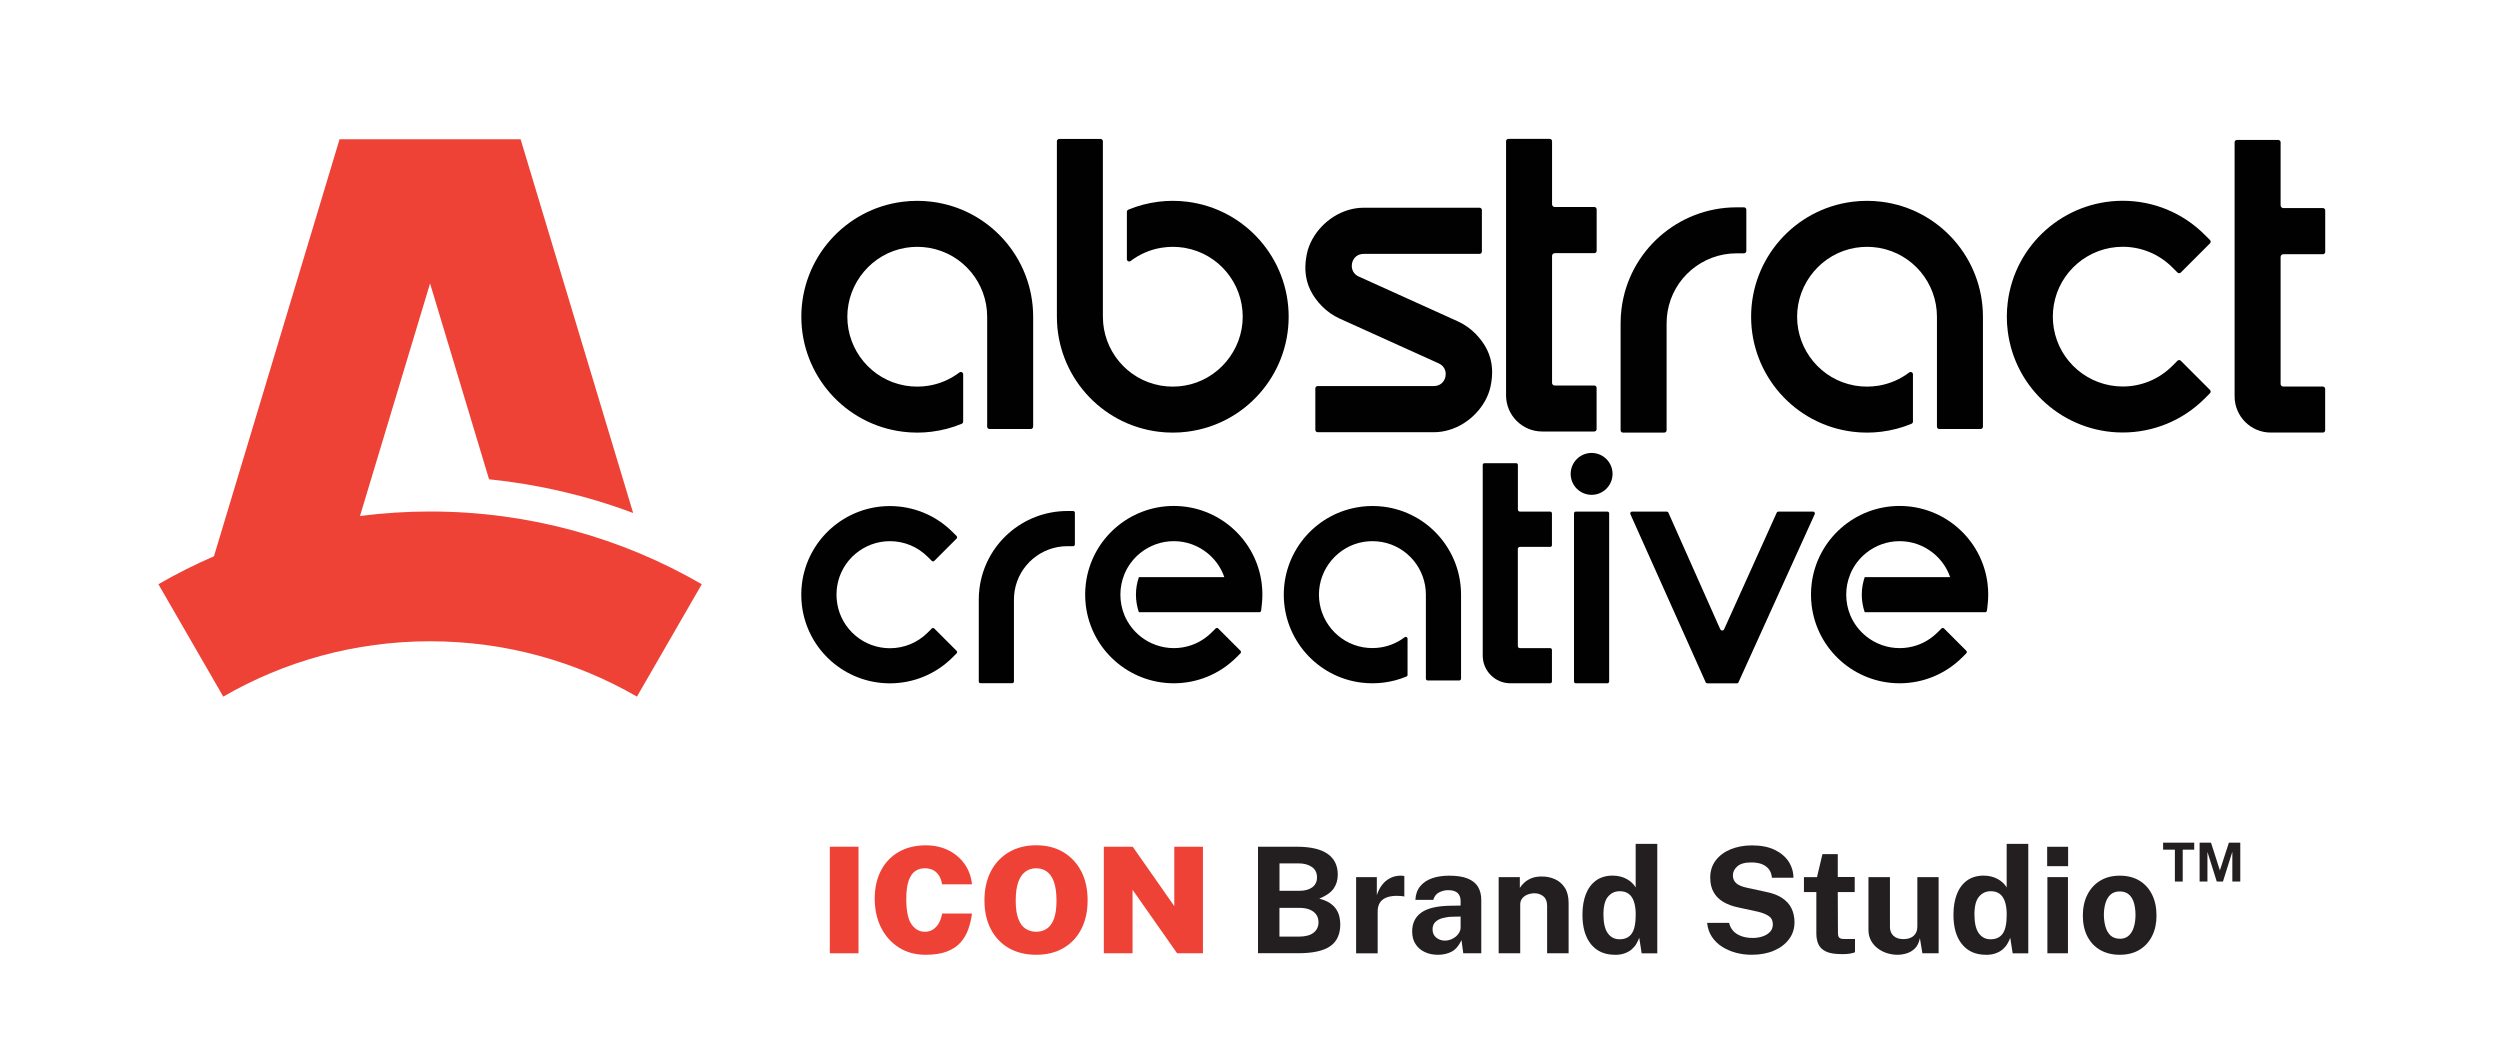 <?xml version="1.0" encoding="UTF-8"?><svg id="Layer_1" xmlns="http://www.w3.org/2000/svg" viewBox="0 0 450 190"><defs><style>.cls-1{fill:#231f20;}.cls-2{fill:#010101;}.cls-2,.cls-3{fill-rule:evenodd;}.cls-4,.cls-3{fill:#ef4237;}</style></defs><path class="cls-2" d="M273.21,116.28v-17.47c0-.21.17-.37.37-.37h5.45c.18,0,.32-.14.32-.32v-5.71c0-.18-.14-.32-.32-.32h-5.44c-.21,0-.37-.17-.37-.37v-8.03c0-.18-.14-.32-.32-.32h-5.69c-.18,0-.32.14-.32.32v34.33c0,2.74,2.24,4.97,4.97,4.97h7.17c.18,0,.32-.14.32-.32v-5.69c0-.18-.14-.32-.32-.32h-5.45c-.21,0-.37-.17-.37-.37h0Z"/><path class="cls-2" d="M150.7,108.62c-.09-.52-.13-1.06-.13-1.59s.04-1.06.13-1.59c.77-4.64,4.8-8.03,9.49-8.03,2.56,0,4.99,1.01,6.8,2.82l.73.73c.12.12.33.12.45,0l4.02-4.02c.12-.12.12-.33,0-.45l-.73-.73c-3-3-7.04-4.67-11.28-4.67-8.04,0-14.84,6-15.83,13.98-.08.66-.12,1.32-.12,1.98s.04,1.32.12,1.98c.99,7.98,7.79,13.97,15.83,13.97,4.24,0,8.28-1.67,11.28-4.67l.73-.73c.12-.12.12-.33,0-.45l-4.02-4.02c-.12-.12-.33-.12-.45,0l-.73.73c-1.81,1.81-4.24,2.82-6.8,2.82-4.7,0-8.72-3.4-9.49-8.03h0Z"/><path class="cls-2" d="M309.64,113.26l-9.33-20.98c-.05-.12-.16-.19-.29-.19h-6.26c-.12,0-.21.05-.27.15-.06.1-.07.2-.02.31l13.55,30.26c.05.12.16.19.29.19h5.33c.13,0,.24-.07.29-.19l13.72-30.26c.05-.11.04-.21-.02-.31-.06-.1-.15-.15-.27-.15h-6.26c-.13,0-.24.07-.29.19l-9.47,20.99c-.06.14-.19.22-.34.22-.15,0-.28-.08-.34-.22h0Z"/><path class="cls-2" d="M176.18,122.66c0,.18.14.32.32.32h5.69c.18,0,.32-.14.32-.32v-14.42c0-.1,0-.21,0-.31,0-.53.04-1.06.13-1.59.77-4.64,4.8-8.03,9.49-8.03h1.03c.18,0,.32-.14.32-.32v-5.69c0-.18-.14-.32-.32-.32h-1.03c-8.04,0-14.84,5.99-15.83,13.98-.08.65-.12,1.31-.12,1.97,0,.1,0,.2,0,.3v14.43h0Z"/><path class="cls-2" d="M283.64,92.09c-.18,0-.32.14-.32.32v30.26c0,.18.14.32.32.32h5.69c.18,0,.32-.14.32-.32v-30.26c0-.18-.14-.32-.32-.32h-5.69ZM286.49,81.53c-2.08,0-3.77,1.69-3.77,3.77s1.69,3.77,3.77,3.77,3.77-1.69,3.77-3.77-1.69-3.77-3.77-3.77h0Z"/><path class="cls-2" d="M245.05,91.21c-7.98.99-13.97,7.79-13.97,15.83s5.99,14.84,13.97,15.83c.66.08,1.32.12,1.98.12s1.32-.04,1.98-.12c1.43-.18,2.83-.54,4.15-1.1.13-.05.2-.16.2-.3v-6.51c0-.13-.06-.23-.18-.29-.11-.06-.23-.05-.34.03-1.24.94-2.69,1.57-4.22,1.82-.52.09-1.06.13-1.59.13s-1.06-.04-1.59-.13l-.13-.02c-4.57-.82-7.9-4.83-7.9-9.47s3.4-8.72,8.03-9.49c.52-.09,1.06-.13,1.59-.13s1.06.04,1.59.13l.13.02c4.58.82,7.91,4.83,7.91,9.47v15.13c0,.18.14.32.32.32h5.69c.18,0,.32-.14.32-.32v-15.13c0-8.04-5.99-14.84-13.97-15.83-.66-.08-1.32-.12-1.98-.12s-1.32.04-1.98.12h0Z"/><path class="cls-2" d="M348.74,113.84c-1.05,1.05-2.3,1.83-3.67,2.3-.03.01-.06.02-.09.03-.96.32-1.98.49-3.04.49-2.22,0-4.33-.77-6-2.1-1.25-1-2.26-2.31-2.9-3.84,0-.01,0-.03-.01-.04-.46-1.12-.71-2.35-.71-3.64s.25-2.52.71-3.64c0-.01,0-.02.01-.04.63-1.53,1.63-2.83,2.87-3.83,0,0,0,0,0,0,1.65-1.32,3.74-2.12,6.02-2.12s4.34.78,6.02,2.12c1.24.99,2.24,2.3,2.88,3.83,0,.01,0,.02.01.04.06.16.13.32.18.48h-15.37c-.34.99-.53,2.05-.53,3.16s.19,2.17.53,3.16h21.68c.16,0,.3-.12.32-.28l.11-.91c.08-.66.12-1.32.12-1.98s-.04-1.32-.12-1.98c-.99-7.98-7.79-13.98-15.83-13.98s-14.84,6-15.83,13.98c-.08.66-.12,1.32-.12,1.98s.04,1.32.12,1.98c.99,7.98,7.79,13.98,15.83,13.98,4.24,0,8.28-1.67,11.28-4.67l.73-.73c.12-.12.12-.33,0-.45l-4.02-4.02c-.12-.12-.33-.12-.45,0l-.73.73h0Z"/><path class="cls-2" d="M218.09,113.84c-1.05,1.05-2.3,1.83-3.67,2.3-.03.01-.06.02-.09.03-.96.32-1.98.49-3.04.49-2.22,0-4.33-.77-6-2.1-1.25-1-2.26-2.31-2.9-3.84,0-.01,0-.03-.01-.04-.46-1.12-.71-2.35-.71-3.64s.25-2.52.71-3.64c0-.01,0-.02.01-.04.63-1.53,1.63-2.83,2.87-3.83,0,0,0,0,0,0,1.65-1.32,3.74-2.12,6.02-2.12s4.34.78,6.02,2.12c1.24.99,2.24,2.3,2.88,3.83,0,.01,0,.02.01.04.06.16.13.32.18.48h-15.37c-.34.99-.53,2.05-.53,3.16s.19,2.17.53,3.16h21.68c.16,0,.3-.12.32-.28l.11-.91c.08-.66.12-1.32.12-1.98s-.04-1.32-.12-1.98c-.99-7.98-7.79-13.98-15.83-13.98s-14.84,6-15.83,13.98c-.08.66-.12,1.32-.12,1.98s.04,1.32.12,1.98c.99,7.98,7.79,13.98,15.83,13.98,4.24,0,8.28-1.67,11.28-4.67l.73-.73c.12-.12.12-.33,0-.45l-4.02-4.02c-.12-.12-.33-.12-.45,0l-.73.73h0Z"/><path class="cls-2" d="M279.37,68.91v-22.85c0-.27.22-.49.49-.49h7.12c.23,0,.42-.19.42-.42v-7.47c0-.23-.19-.42-.42-.42h-7.12c-.27,0-.49-.22-.49-.49v-11.35c0-.23-.19-.42-.42-.42h-7.44c-.23,0-.42.19-.42.42v45.75c0,3.58,2.92,6.5,6.5,6.5h9.38c.23,0,.42-.19.42-.42v-7.44c0-.23-.19-.42-.42-.42h-7.12c-.27,0-.49-.22-.49-.49h0Z"/><path class="cls-2" d="M410.51,69.1v-22.85c0-.27.22-.49.49-.49h7.12c.23,0,.42-.19.42-.42v-7.47c0-.23-.19-.42-.42-.42h-7.12c-.27,0-.49-.22-.49-.49v-11.35c0-.23-.19-.42-.42-.42h-7.44c-.23,0-.42.19-.42.42v45.75c0,3.58,2.92,6.5,6.5,6.5h9.38c.23,0,.42-.19.42-.42v-7.44c0-.23-.19-.42-.42-.42h-7.12c-.27,0-.49-.22-.49-.49h0Z"/><path class="cls-2" d="M369.68,59.08c-.11-.69-.17-1.38-.17-2.07s.06-1.39.17-2.08c1.01-6.06,6.27-10.51,12.41-10.51,3.35,0,6.53,1.32,8.9,3.68l.96.96c.16.16.43.16.59,0l5.26-5.26c.16-.16.16-.43,0-.59l-.96-.96c-3.92-3.92-9.2-6.11-14.75-6.11-10.51,0-19.41,7.84-20.7,18.28-.11.86-.16,1.72-.16,2.58s.05,1.73.16,2.58c1.29,10.44,10.19,18.27,20.7,18.27,5.55,0,10.83-2.19,14.75-6.11l.96-.96c.16-.16.16-.43,0-.59l-5.26-5.26c-.16-.16-.43-.16-.59,0l-.96.96c-2.37,2.37-5.55,3.68-8.9,3.68-6.14,0-11.41-4.45-12.41-10.51h0Z"/><path class="cls-2" d="M243.37,48.32c-.07-.31-.06-.63,0-.94.22-1.03,1.04-1.68,2.09-1.68h20.86c.23,0,.42-.19.42-.42v-7.47c0-.23-.19-.42-.42-.42h-20.86c-3.82,0-7.42,2.37-9.24,5.68-.44.8-.78,1.66-.97,2.56-.22,1.04-.33,2.1-.27,3.16.15,2.5,1.22,4.51,2.94,6.29.92.95,2.02,1.72,3.23,2.27l17.82,8.06c.62.28,1.07.79,1.21,1.46.07.31.06.63,0,.94-.22,1.03-1.04,1.68-2.09,1.68h-20.91c-.23,0-.42.19-.42.42v7.47c0,.23.19.42.42.42h20.91c3.82,0,7.42-2.37,9.24-5.68.44-.8.78-1.66.97-2.56.22-1.04.33-2.1.27-3.16-.15-2.5-1.22-4.51-2.94-6.29-.92-.95-2.02-1.72-3.23-2.27l-17.82-8.06c-.62-.28-1.07-.79-1.21-1.46h0Z"/><path class="cls-2" d="M291.71,77.45c0,.23.19.42.42.42h7.44c.23,0,.42-.19.42-.42v-18.85c0-.14,0-.27,0-.41,0-.7.06-1.39.17-2.08,1-6.06,6.27-10.51,12.41-10.51h1.35c.23,0,.42-.19.42-.42v-7.44c0-.23-.19-.42-.42-.42h-1.35c-10.51,0-19.41,7.84-20.7,18.28-.11.86-.16,1.72-.16,2.58,0,.13,0,.26,0,.39v18.87h0Z"/><path class="cls-2" d="M208.53,36.31c-1.87.23-3.7.71-5.43,1.43-.16.07-.26.21-.26.39v8.51c0,.17.08.3.23.38.15.07.31.06.44-.04,1.62-1.23,3.51-2.05,5.52-2.38.69-.11,1.38-.17,2.08-.17s1.39.06,2.08.17l.16.03c5.99,1.07,10.34,6.31,10.34,12.38s-4.45,11.41-10.51,12.41c-.69.11-1.38.17-2.08.17s-1.39-.06-2.08-.17l-.17-.03c-5.98-1.07-10.33-6.31-10.33-12.38v-31.58c0-.23-.19-.42-.42-.42h-7.44c-.23,0-.42.19-.42.42v31.58c0,10.51,7.84,19.41,18.28,20.7.86.11,1.72.16,2.58.16s1.73-.05,2.58-.16c10.44-1.29,18.28-10.19,18.28-20.7s-7.84-19.41-18.28-20.7c-.86-.11-1.72-.16-2.58-.16s-1.73.05-2.58.16h0Z"/><path class="cls-2" d="M162.52,36.31c-10.44,1.29-18.28,10.19-18.28,20.7s7.84,19.41,18.28,20.7c.86.11,1.72.16,2.58.16s1.73-.05,2.58-.16c1.87-.23,3.7-.71,5.43-1.43.16-.07.26-.21.26-.39v-8.51c0-.17-.08-.3-.23-.38-.15-.07-.31-.06-.44.04-1.62,1.23-3.51,2.05-5.52,2.38-.69.11-1.38.17-2.08.17s-1.39-.06-2.08-.17l-.17-.03c-5.98-1.07-10.33-6.31-10.33-12.38s4.45-11.41,10.51-12.41c.69-.11,1.38-.17,2.08-.17s1.39.06,2.08.17l.16.03c5.99,1.07,10.34,6.31,10.34,12.38v19.79c0,.23.19.42.42.42h7.44c.23,0,.42-.19.42-.42v-19.79c0-10.51-7.84-19.41-18.28-20.7-.86-.11-1.72-.16-2.58-.16s-1.73.05-2.58.16h0Z"/><path class="cls-2" d="M333.48,36.31c-10.44,1.29-18.28,10.19-18.28,20.7s7.84,19.41,18.28,20.7c.86.11,1.72.16,2.58.16s1.73-.05,2.58-.16c1.87-.23,3.7-.71,5.43-1.43.16-.07.26-.21.26-.39v-8.51c0-.17-.08-.3-.23-.38-.15-.07-.31-.06-.44.04-1.62,1.23-3.51,2.05-5.52,2.38-.69.11-1.38.17-2.08.17s-1.39-.06-2.08-.17l-.17-.03c-5.98-1.07-10.33-6.31-10.33-12.38s4.45-11.41,10.51-12.41c.69-.11,1.38-.17,2.08-.17s1.39.06,2.08.17l.16.03c5.99,1.07,10.34,6.31,10.34,12.38v19.79c0,.23.19.42.42.42h7.44c.23,0,.42-.19.42-.42v-19.79c0-10.51-7.84-19.41-18.28-20.7-.86-.11-1.72-.16-2.58-.16s-1.73.05-2.58.16h0Z"/><path class="cls-3" d="M77.41,92.07c-4.27,0-8.48.28-12.61.81l12.61-41.86,10.62,35.25c8.88.91,17.6,2.94,25.94,6.07l-20.26-67.27h-32.59l-22.61,75.06c-3.44,1.49-6.78,3.17-10,5.03l11.68,20.23c10.95-6.34,23.67-9.96,37.23-9.96s26.28,3.63,37.23,9.96l11.67-20.23c-14.38-8.33-31.08-13.09-48.9-13.09Z"/><path class="cls-4" d="M149.37,171.59v-19.18h5.16v19.18h-5.16Z"/><path class="cls-4" d="M166.62,171.86c-1.85,0-3.46-.44-4.83-1.31-1.37-.88-2.44-2.07-3.2-3.59s-1.14-3.25-1.14-5.2.38-3.64,1.13-5.07c.75-1.44,1.82-2.55,3.19-3.34,1.38-.79,3-1.19,4.86-1.19,1.52,0,2.88.3,4.08.89,1.2.6,2.17,1.42,2.92,2.48s1.18,2.27,1.33,3.65h-5.38c-.1-.59-.28-1.11-.54-1.54-.27-.43-.61-.77-1.04-1-.43-.23-.94-.35-1.53-.35-.65,0-1.22.17-1.72.5s-.9.91-1.19,1.72-.43,1.92-.43,3.32c0,2.13.31,3.64.94,4.54.63.9,1.43,1.35,2.4,1.35.59,0,1.1-.15,1.53-.45.43-.3.78-.7,1.04-1.2.27-.5.45-1.04.54-1.64h5.38c-.13.99-.36,1.93-.67,2.83-.31.89-.78,1.69-1.39,2.38s-1.43,1.24-2.45,1.63c-1.02.39-2.29.59-3.82.59Z"/><path class="cls-4" d="M186.51,171.86c-1.9,0-3.55-.41-4.94-1.21-1.39-.81-2.47-1.95-3.23-3.42-.76-1.47-1.14-3.2-1.14-5.18s.39-3.74,1.16-5.22c.77-1.48,1.86-2.63,3.26-3.45s3.03-1.23,4.89-1.23,3.48.41,4.87,1.23c1.39.82,2.47,1.97,3.24,3.45.77,1.48,1.15,3.22,1.15,5.22s-.38,3.71-1.13,5.18c-.76,1.47-1.83,2.61-3.22,3.42s-3.02,1.21-4.91,1.21ZM186.51,167.72c.71,0,1.34-.18,1.89-.54s.99-.95,1.3-1.76c.31-.82.47-1.92.47-3.3s-.16-2.56-.47-3.41c-.31-.85-.75-1.47-1.3-1.85-.55-.38-1.18-.57-1.89-.57s-1.34.19-1.89.57c-.55.38-.99,1-1.31,1.85-.32.85-.48,1.99-.48,3.41s.16,2.48.48,3.3.75,1.41,1.31,1.76,1.18.54,1.89.54Z"/><path class="cls-4" d="M198.69,171.59v-19.18h5.2l7.48,10.69v-10.69h5.16v19.18h-4.65l-8.02-11.43v11.43h-5.16Z"/><path class="cls-1" d="M226.44,171.59v-19.18h6.95c2.51,0,4.37.43,5.59,1.29,1.22.86,1.82,2.11,1.82,3.73,0,.96-.24,1.78-.73,2.49s-1.35,1.32-2.6,1.84c.8.2,1.45.48,1.95.82s.88.73,1.14,1.15c.26.42.45.86.54,1.31.1.46.15.9.15,1.35,0,1.77-.6,3.08-1.8,3.92s-3.12,1.27-5.74,1.27h-7.27ZM230.3,160.34h3.7c.4,0,.78-.05,1.15-.14.37-.09.69-.24.98-.43.29-.19.51-.44.68-.75.17-.31.25-.67.25-1.08,0-.83-.31-1.46-.93-1.89-.62-.43-1.42-.64-2.39-.64h-3.43v4.93ZM230.3,168.59h3.49c1.17,0,2.05-.23,2.65-.7.6-.47.89-1.1.89-1.88,0-.57-.15-1.04-.44-1.43-.29-.38-.69-.67-1.19-.87-.5-.19-1.07-.29-1.7-.29h-3.7v5.17Z"/><path class="cls-1" d="M244.1,171.59v-13.71h3.73v3.25c.22-.7.53-1.31.94-1.84.4-.53.89-.94,1.46-1.23.57-.3,1.22-.44,1.95-.44.12,0,.24,0,.35.02.11.01.19.03.25.06v3.69c-.08-.04-.17-.06-.29-.07s-.21-.02-.3-.03c-.76-.06-1.41-.04-1.95.07-.54.11-.98.29-1.31.54-.34.26-.58.57-.73.94-.15.37-.22.79-.22,1.25v7.51h-3.87Z"/><path class="cls-1" d="M258.81,171.86c-.87,0-1.65-.16-2.35-.49s-1.26-.8-1.66-1.43c-.41-.62-.61-1.38-.61-2.27,0-1.5.56-2.65,1.68-3.43,1.12-.78,2.89-1.19,5.32-1.21l1.72-.03v-.82c0-.63-.18-1.11-.55-1.45-.37-.34-.94-.51-1.72-.5-.56,0-1.09.14-1.6.4-.51.26-.86.7-1.05,1.34h-3.22c.05-.99.34-1.8.87-2.45.53-.64,1.24-1.12,2.13-1.43.89-.31,1.91-.47,3.06-.47,1.4,0,2.52.17,3.37.52.85.35,1.47.85,1.85,1.5.38.65.58,1.42.58,2.31v9.64h-3.24l-.32-2.36c-.47.99-1.05,1.68-1.76,2.06s-1.54.57-2.5.57ZM260.12,169.31c.34,0,.68-.06,1.01-.19.33-.13.63-.3.9-.52s.48-.46.63-.74c.15-.27.24-.56.25-.85v-2.03l-1.39.03c-.65,0-1.25.09-1.8.23-.56.15-1.01.38-1.35.71-.34.33-.51.77-.51,1.33,0,.64.22,1.13.66,1.49.44.36.97.54,1.61.54Z"/><path class="cls-1" d="M269.76,171.59v-13.71h3.81v1.94c.21-.34.49-.66.83-.97.34-.31.77-.57,1.29-.78s1.14-.3,1.86-.3c.84,0,1.62.16,2.35.49s1.32.84,1.77,1.54c.45.7.68,1.62.68,2.75v9.04h-3.87v-8.57c0-.74-.22-1.3-.66-1.67s-.98-.56-1.62-.56c-.42,0-.83.08-1.23.23s-.71.38-.96.68c-.25.3-.37.67-.37,1.11v8.78h-3.87Z"/><path class="cls-1" d="M290.68,171.86c-1.84,0-3.27-.63-4.3-1.9s-1.54-3.03-1.54-5.3c0-1.43.21-2.67.62-3.73.42-1.05,1.03-1.87,1.84-2.45s1.81-.87,2.98-.87c.5,0,.96.06,1.39.17s.82.26,1.17.46.66.42.93.68c.27.26.48.53.65.82v-7.85h3.89v19.71h-2.81l-.44-2.81c-.13.38-.31.75-.52,1.11s-.5.69-.84.99c-.34.3-.77.53-1.27.71-.5.18-1.08.27-1.76.27ZM291.53,169.07c.97,0,1.7-.34,2.18-1.02.48-.68.72-1.83.72-3.45,0-.94-.12-1.71-.33-2.33-.21-.62-.53-1.08-.95-1.39-.42-.31-.95-.46-1.6-.46-.84,0-1.54.32-2.09.96-.56.64-.84,1.71-.84,3.22s.26,2.66.78,3.38c.52.73,1.23,1.09,2.12,1.09Z"/><path class="cls-1" d="M315.29,171.86c-.96,0-1.89-.12-2.8-.36-.91-.24-1.74-.6-2.49-1.07-.75-.48-1.37-1.07-1.85-1.79-.48-.72-.77-1.56-.87-2.52h3.96c.13.58.39,1.07.76,1.47s.86.7,1.46.92,1.28.32,2.05.32c.61,0,1.19-.09,1.74-.27.55-.18.99-.45,1.34-.81s.52-.82.52-1.37c0-.65-.24-1.15-.72-1.48-.48-.33-1.13-.59-1.95-.79l-3.59-.78c-1.02-.21-1.9-.54-2.66-.99-.76-.45-1.34-1.03-1.74-1.75-.41-.72-.61-1.6-.61-2.63,0-1.19.33-2.22.99-3.09.66-.87,1.56-1.53,2.69-2,1.14-.46,2.41-.7,3.83-.7,1.6,0,2.95.26,4.05.78,1.1.52,1.94,1.22,2.53,2.1.58.88.88,1.86.89,2.94h-3.87c-.07-.66-.27-1.2-.61-1.6-.34-.4-.77-.69-1.29-.88-.53-.18-1.12-.27-1.8-.27-1.16,0-2,.23-2.53.7-.53.47-.8,1.01-.8,1.63,0,.58.2,1.05.6,1.41s1.05.63,1.94.82l3.33.72c1.24.24,2.24.62,3.01,1.13.77.52,1.33,1.14,1.68,1.88.35.73.53,1.56.53,2.47,0,1.16-.33,2.18-.99,3.06-.66.88-1.57,1.57-2.72,2.06s-2.49.74-4,.74Z"/><path class="cls-1" d="M331.49,171.74c-1.21,0-2.15-.15-2.8-.46-.66-.31-1.11-.74-1.37-1.3-.25-.56-.38-1.2-.38-1.94v-7.47h-2.23v-2.69h2.35l.98-4.14h2.76v4.12h3.05v2.71h-3.05l.03,7.31c0,.34.04.59.13.75.08.16.22.27.4.32.18.05.41.07.7.07h1.84v2.39c-.19.08-.46.15-.84.23-.37.07-.89.11-1.56.11Z"/><path class="cls-1" d="M341.55,171.86c-.64,0-1.26-.1-1.88-.29-.62-.19-1.17-.48-1.68-.86-.5-.38-.91-.85-1.21-1.41-.3-.56-.46-1.2-.46-1.94v-9.48h3.87v8.99c0,.64.21,1.16.62,1.56.42.41,1.03.61,1.83.61.76,0,1.36-.2,1.81-.59.45-.39.67-.94.67-1.65v-8.92h3.83v13.71h-2.92l-.45-2.72c-.16.8-.46,1.42-.9,1.85s-.94.72-1.5.89c-.56.16-1.11.25-1.65.25Z"/><path class="cls-1" d="M357.46,171.86c-1.84,0-3.27-.63-4.3-1.9s-1.54-3.03-1.54-5.3c0-1.43.21-2.67.62-3.73.42-1.05,1.03-1.87,1.84-2.45s1.81-.87,2.98-.87c.5,0,.96.06,1.39.17s.82.26,1.17.46.66.42.93.68c.27.26.48.53.65.82v-7.85h3.89v19.71h-2.81l-.44-2.81c-.13.38-.31.75-.52,1.11s-.5.69-.84.99c-.34.3-.77.53-1.27.71-.5.18-1.08.27-1.76.27ZM358.31,169.07c.97,0,1.7-.34,2.18-1.02.48-.68.72-1.83.72-3.45,0-.94-.12-1.71-.33-2.33-.21-.62-.53-1.08-.95-1.39-.42-.31-.95-.46-1.6-.46-.84,0-1.54.32-2.09.96-.56.64-.84,1.71-.84,3.22s.26,2.66.78,3.38c.52.73,1.23,1.09,2.12,1.09Z"/><path class="cls-1" d="M368.49,155.91v-3.49h3.77v3.49h-3.77ZM368.53,171.59v-13.71h3.7v13.71h-3.7Z"/><path class="cls-1" d="M381.55,171.86c-1.34,0-2.51-.29-3.51-.86-1-.57-1.76-1.39-2.31-2.44-.54-1.05-.82-2.3-.82-3.74s.27-2.7.82-3.78,1.31-1.92,2.31-2.52c.99-.6,2.17-.9,3.52-.9s2.52.29,3.51.88c.99.59,1.75,1.42,2.29,2.5.54,1.08.81,2.35.81,3.82,0,1.38-.26,2.6-.79,3.65-.53,1.06-1.28,1.89-2.27,2.49-.99.6-2.18.9-3.57.9ZM381.57,168.98c.68,0,1.23-.2,1.64-.6.42-.4.72-.92.9-1.57.19-.65.28-1.36.28-2.13,0-.72-.08-1.41-.25-2.06-.17-.64-.46-1.17-.88-1.56-.42-.4-.98-.6-1.7-.6s-1.23.19-1.65.56c-.42.38-.73.88-.92,1.53-.19.64-.29,1.35-.29,2.13,0,.72.09,1.4.27,2.06.18.66.47,1.2.89,1.61s.99.62,1.71.62Z"/><path class="cls-1" d="M391.48,158.68v-5.74h-2.12v-1.26h5.6v1.26h-2.07v5.74h-1.42Z"/><path class="cls-1" d="M395.93,158.68v-7h2.05l1.6,4.99,1.62-4.99h2.05v7h-1.43v-5.36l-1.69,5.36h-1.11l-1.68-5.33v5.33h-1.42Z"/></svg>